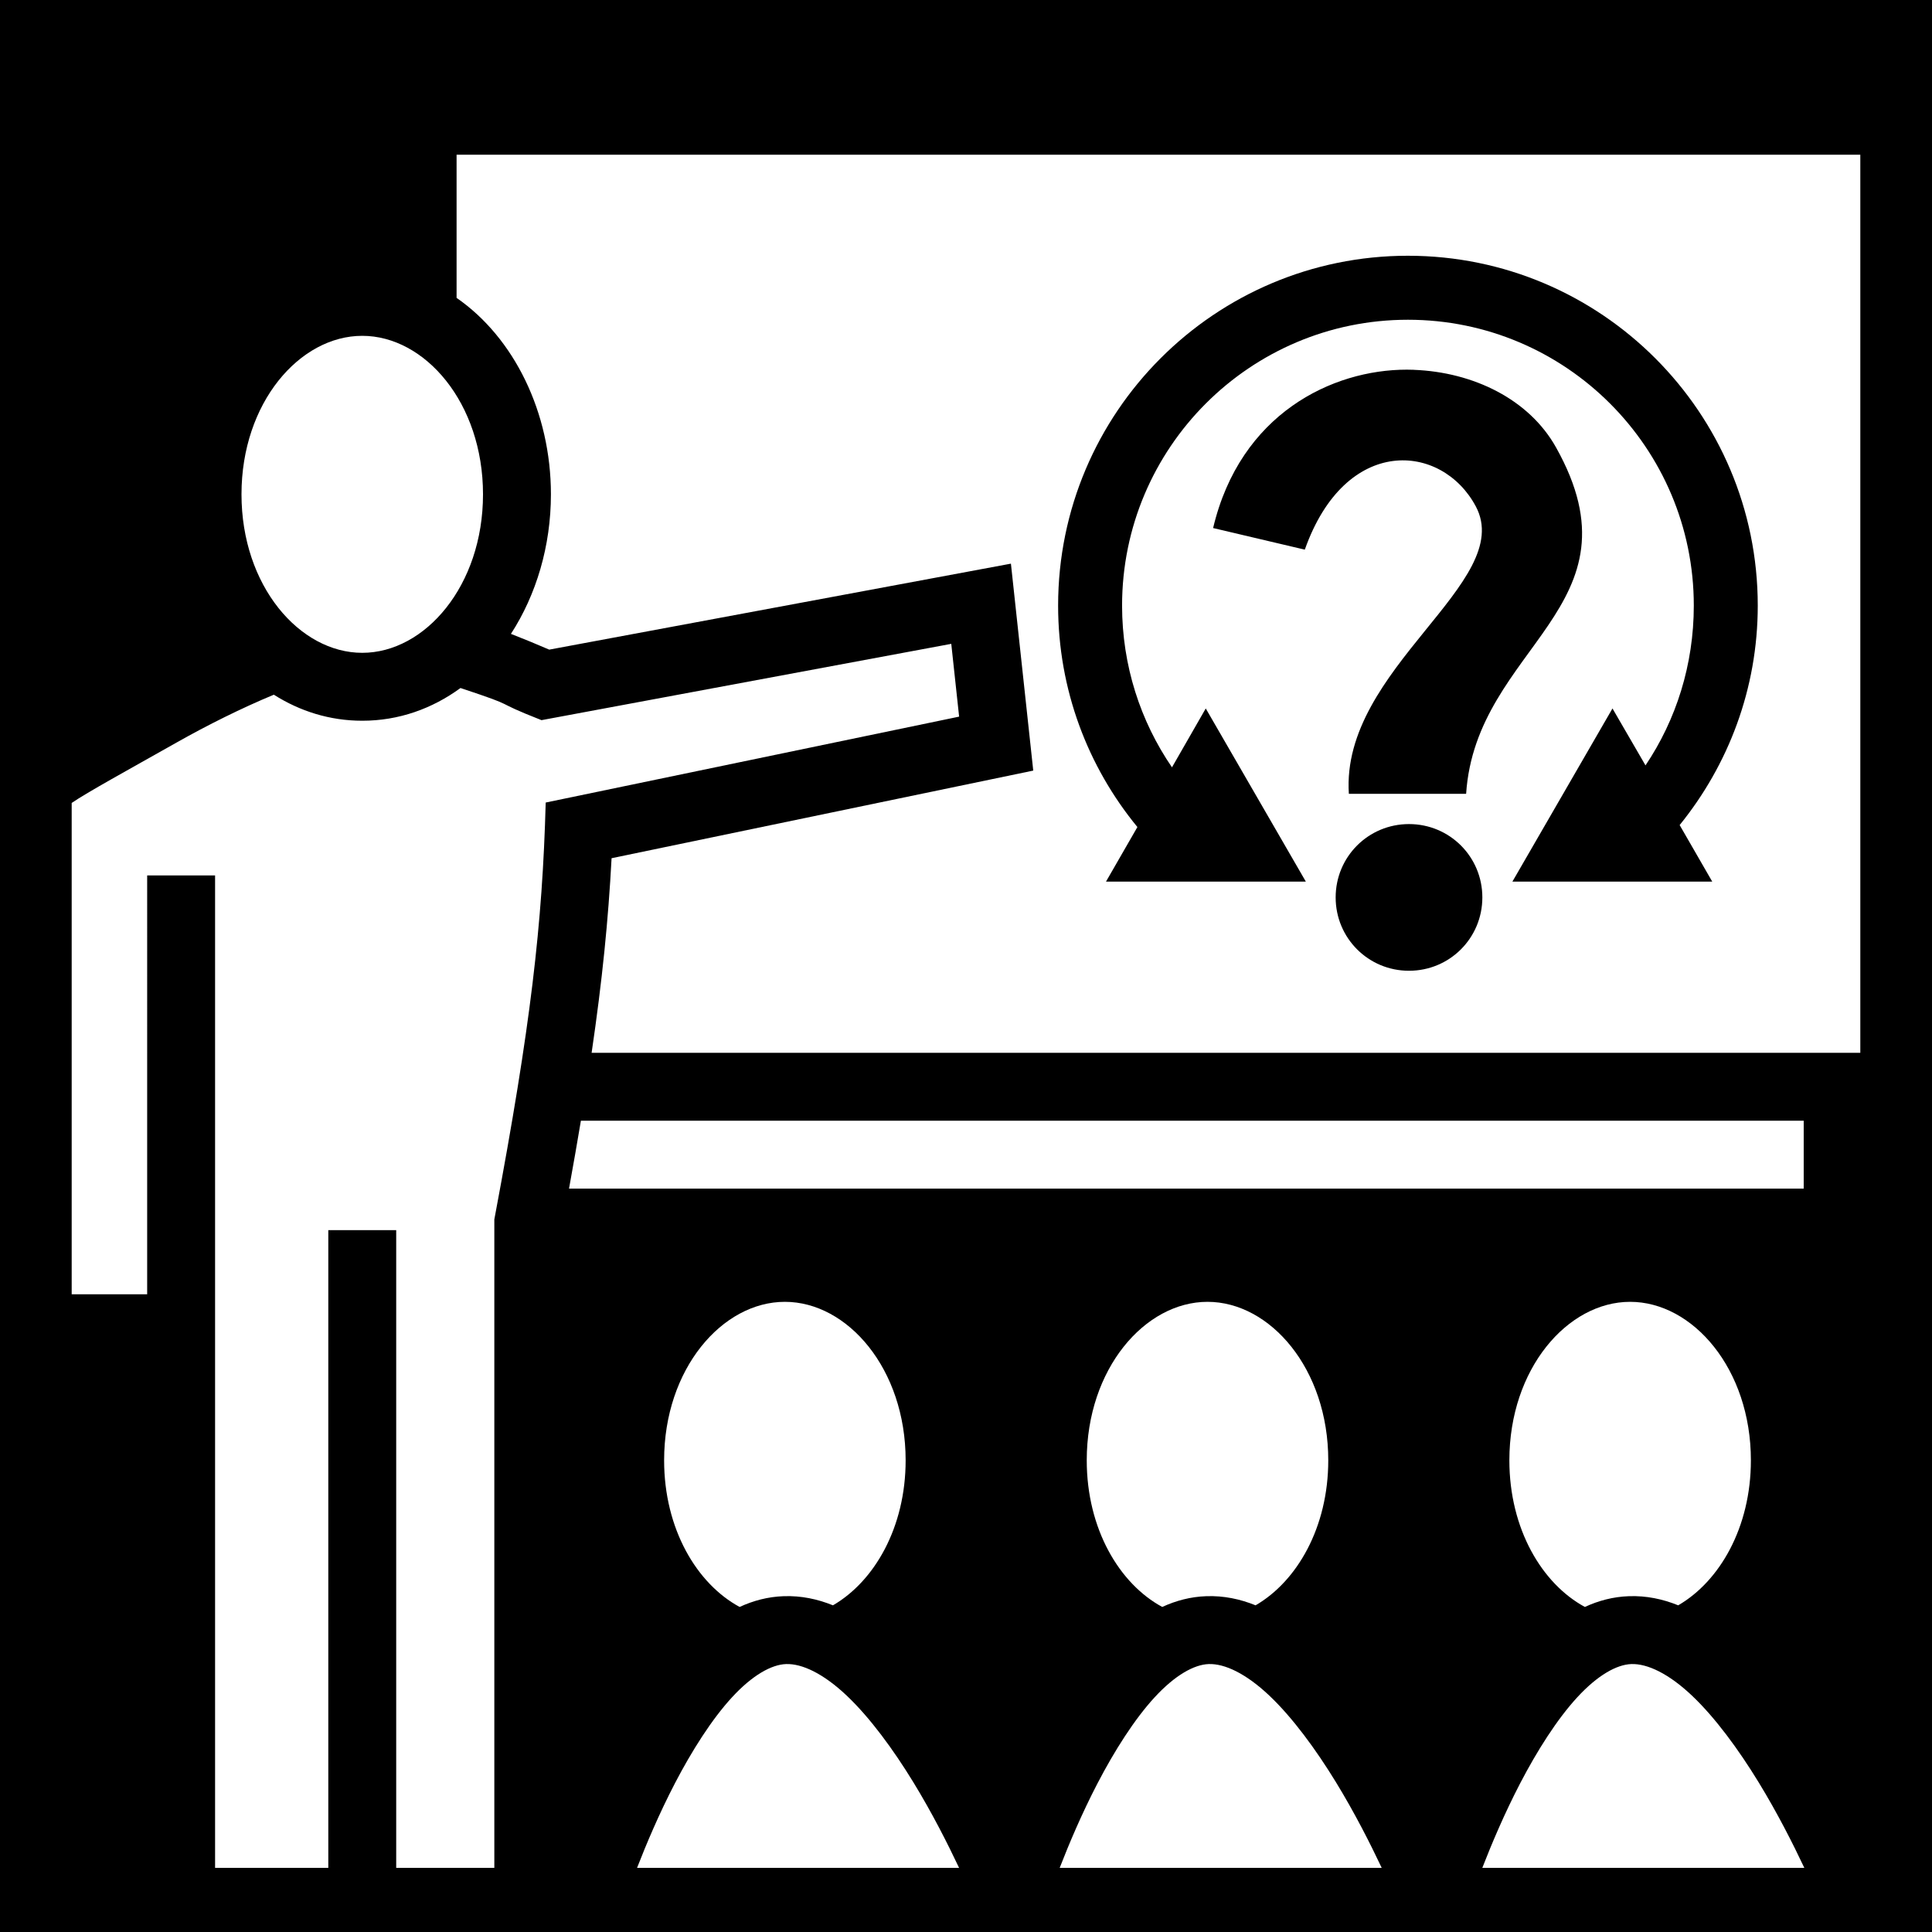 <svg xmlns="http://www.w3.org/2000/svg" viewBox="0 0 512 512" style="height: 512px; width: 512px;"><path d="M0 0h512v512H0z" fill="#000" fill-opacity="1"></path><g class="" transform="translate(0,0)" style=""><path d="M120.998 40.998v37.943C136.22 89.471 146 109.278 146 131.001c0 13.71-3.901 26.65-10.598 36.985 3.465 1.35 7.106 2.85 10.15 4.172l122.352-22.783 5.918 54.842-111.748 23.219c-.862 16.261-2.45 32.262-5.289 51.566h336.217V40.998zM96 88.998c-16.595 0-32.002 17.747-32.002 42.004 0 24.257 15.407 42.002 32.002 42.002 16.595 0 32.002-17.745 32.002-42.002S112.595 88.998 96 88.998zm156.096 81.629l-108.592 20.22c-14.24-5.602-4.956-3.035-21.469-8.517-7.476 5.469-16.33 8.672-26.035 8.672-8.6 0-16.53-2.523-23.428-6.9-8.59 3.564-17.655 8.09-25.736 12.654-12.992 7.338-23.722 13.211-27.838 16.033v130.213h20.004V232h17.996v263.002h30.004V326h17.996v169.002h26.004v-171.84l.154-.824c9.514-50.64 12.588-77.384 13.461-109.656l109.56-22.766zm-98.153 126.375c-.952 5.682-1.991 11.64-3.146 17.996H478v-17.996zM208 344.998c-16.595 0-32.002 17.747-32.002 42.004 0 18.198 8.67 32.73 20.01 38.855 3.599-1.662 7.482-2.706 11.68-2.851 4.633-.16 8.98.767 13.052 2.42 10.968-6.352 19.262-20.63 19.262-38.424 0-24.257-15.407-42.004-32.002-42.004zm112 0c-16.595 0-32.002 17.747-32.002 42.004 0 18.198 8.67 32.73 20.01 38.855 3.599-1.662 7.482-2.706 11.68-2.851 4.633-.16 8.98.767 13.052 2.42 10.968-6.352 19.262-20.63 19.262-38.424 0-24.257-15.407-42.004-32.002-42.004zm112 0c-16.595 0-32.002 17.747-32.002 42.004 0 18.198 8.67 32.73 20.01 38.855 3.599-1.662 7.482-2.706 11.68-2.851 4.633-.16 8.98.767 13.052 2.42 10.968-6.352 19.262-20.63 19.262-38.424 0-24.257-15.407-42.004-32.002-42.004zm-223.688 95.996c-3.844.133-8.907 2.93-14.3 8.785-5.394 5.855-10.696 14.25-15.125 22.76-4.226 8.12-7.609 16.16-10.06 22.463h85.339c-3.04-6.436-7.138-14.549-12.133-22.711-5.298-8.658-11.511-17.138-17.668-22.957-6.157-5.819-11.8-8.487-16.053-8.34zm112 0c-3.844.133-8.907 2.93-14.3 8.785-5.394 5.855-10.696 14.25-15.125 22.76-4.226 8.12-7.609 16.16-10.06 22.463h85.339c-3.04-6.436-7.138-14.549-12.133-22.711-5.298-8.658-11.511-17.138-17.668-22.957-6.157-5.819-11.8-8.487-16.052-8.34zm112 0c-3.844.133-8.907 2.93-14.3 8.785-5.394 5.855-10.696 14.25-15.125 22.76-4.226 8.12-7.609 16.16-10.06 22.463h85.339c-3.04-6.436-7.138-14.549-12.133-22.711-5.298-8.658-11.511-17.138-17.668-22.957-6.157-5.819-11.8-8.487-16.052-8.34z" fill="#fff" fill-opacity="1"></path></g><g class="" style="" transform="translate(270,60) scale(0.4 0.4)"><path d="M257.78 19.438c-127.92.016-231.75 103.855-231.75 231.78 0 55.734 19.71 106.776 52.532 146.72L57.75 434.094h132.406l-66.312-114.72-22.375 39c-20.9-30.478-33.064-67.442-33.064-107.155 0-104.523 84.854-189.376 189.375-189.376 104.523 0 189.408 84.853 189.408 189.375 0 39.108-11.68 75.664-32 105.874l-21.875-37.72L327 434.095h132.406l-21.594-37.47c32.225-39.78 51.75-90.253 51.75-145.405 0-127.927-103.827-231.766-231.75-231.782h-.03zm-.655 75.468c-49.528-.047-110.474 29.232-128.406 104.938l60.75 14.312c26.965-76.242 90.87-70.824 113.31-28.625 26.775 50.346-89.687 107.283-84.124 190.407h77.688c6.49-98.144 118.973-123.49 59.562-229.53C337.963 114.38 301 96.572 261.876 95.03V95c-1.573-.062-3.153-.092-4.75-.094zM258.5 395.97c-26.95 0-48.594 21.644-48.594 48.592 0 26.95 21.645 48.594 48.594 48.594 26.95 0 48.594-21.645 48.594-48.594 0-26.948-21.645-48.593-48.594-48.593z" fill="#000" fill-opacity="1"></path></g></svg>
